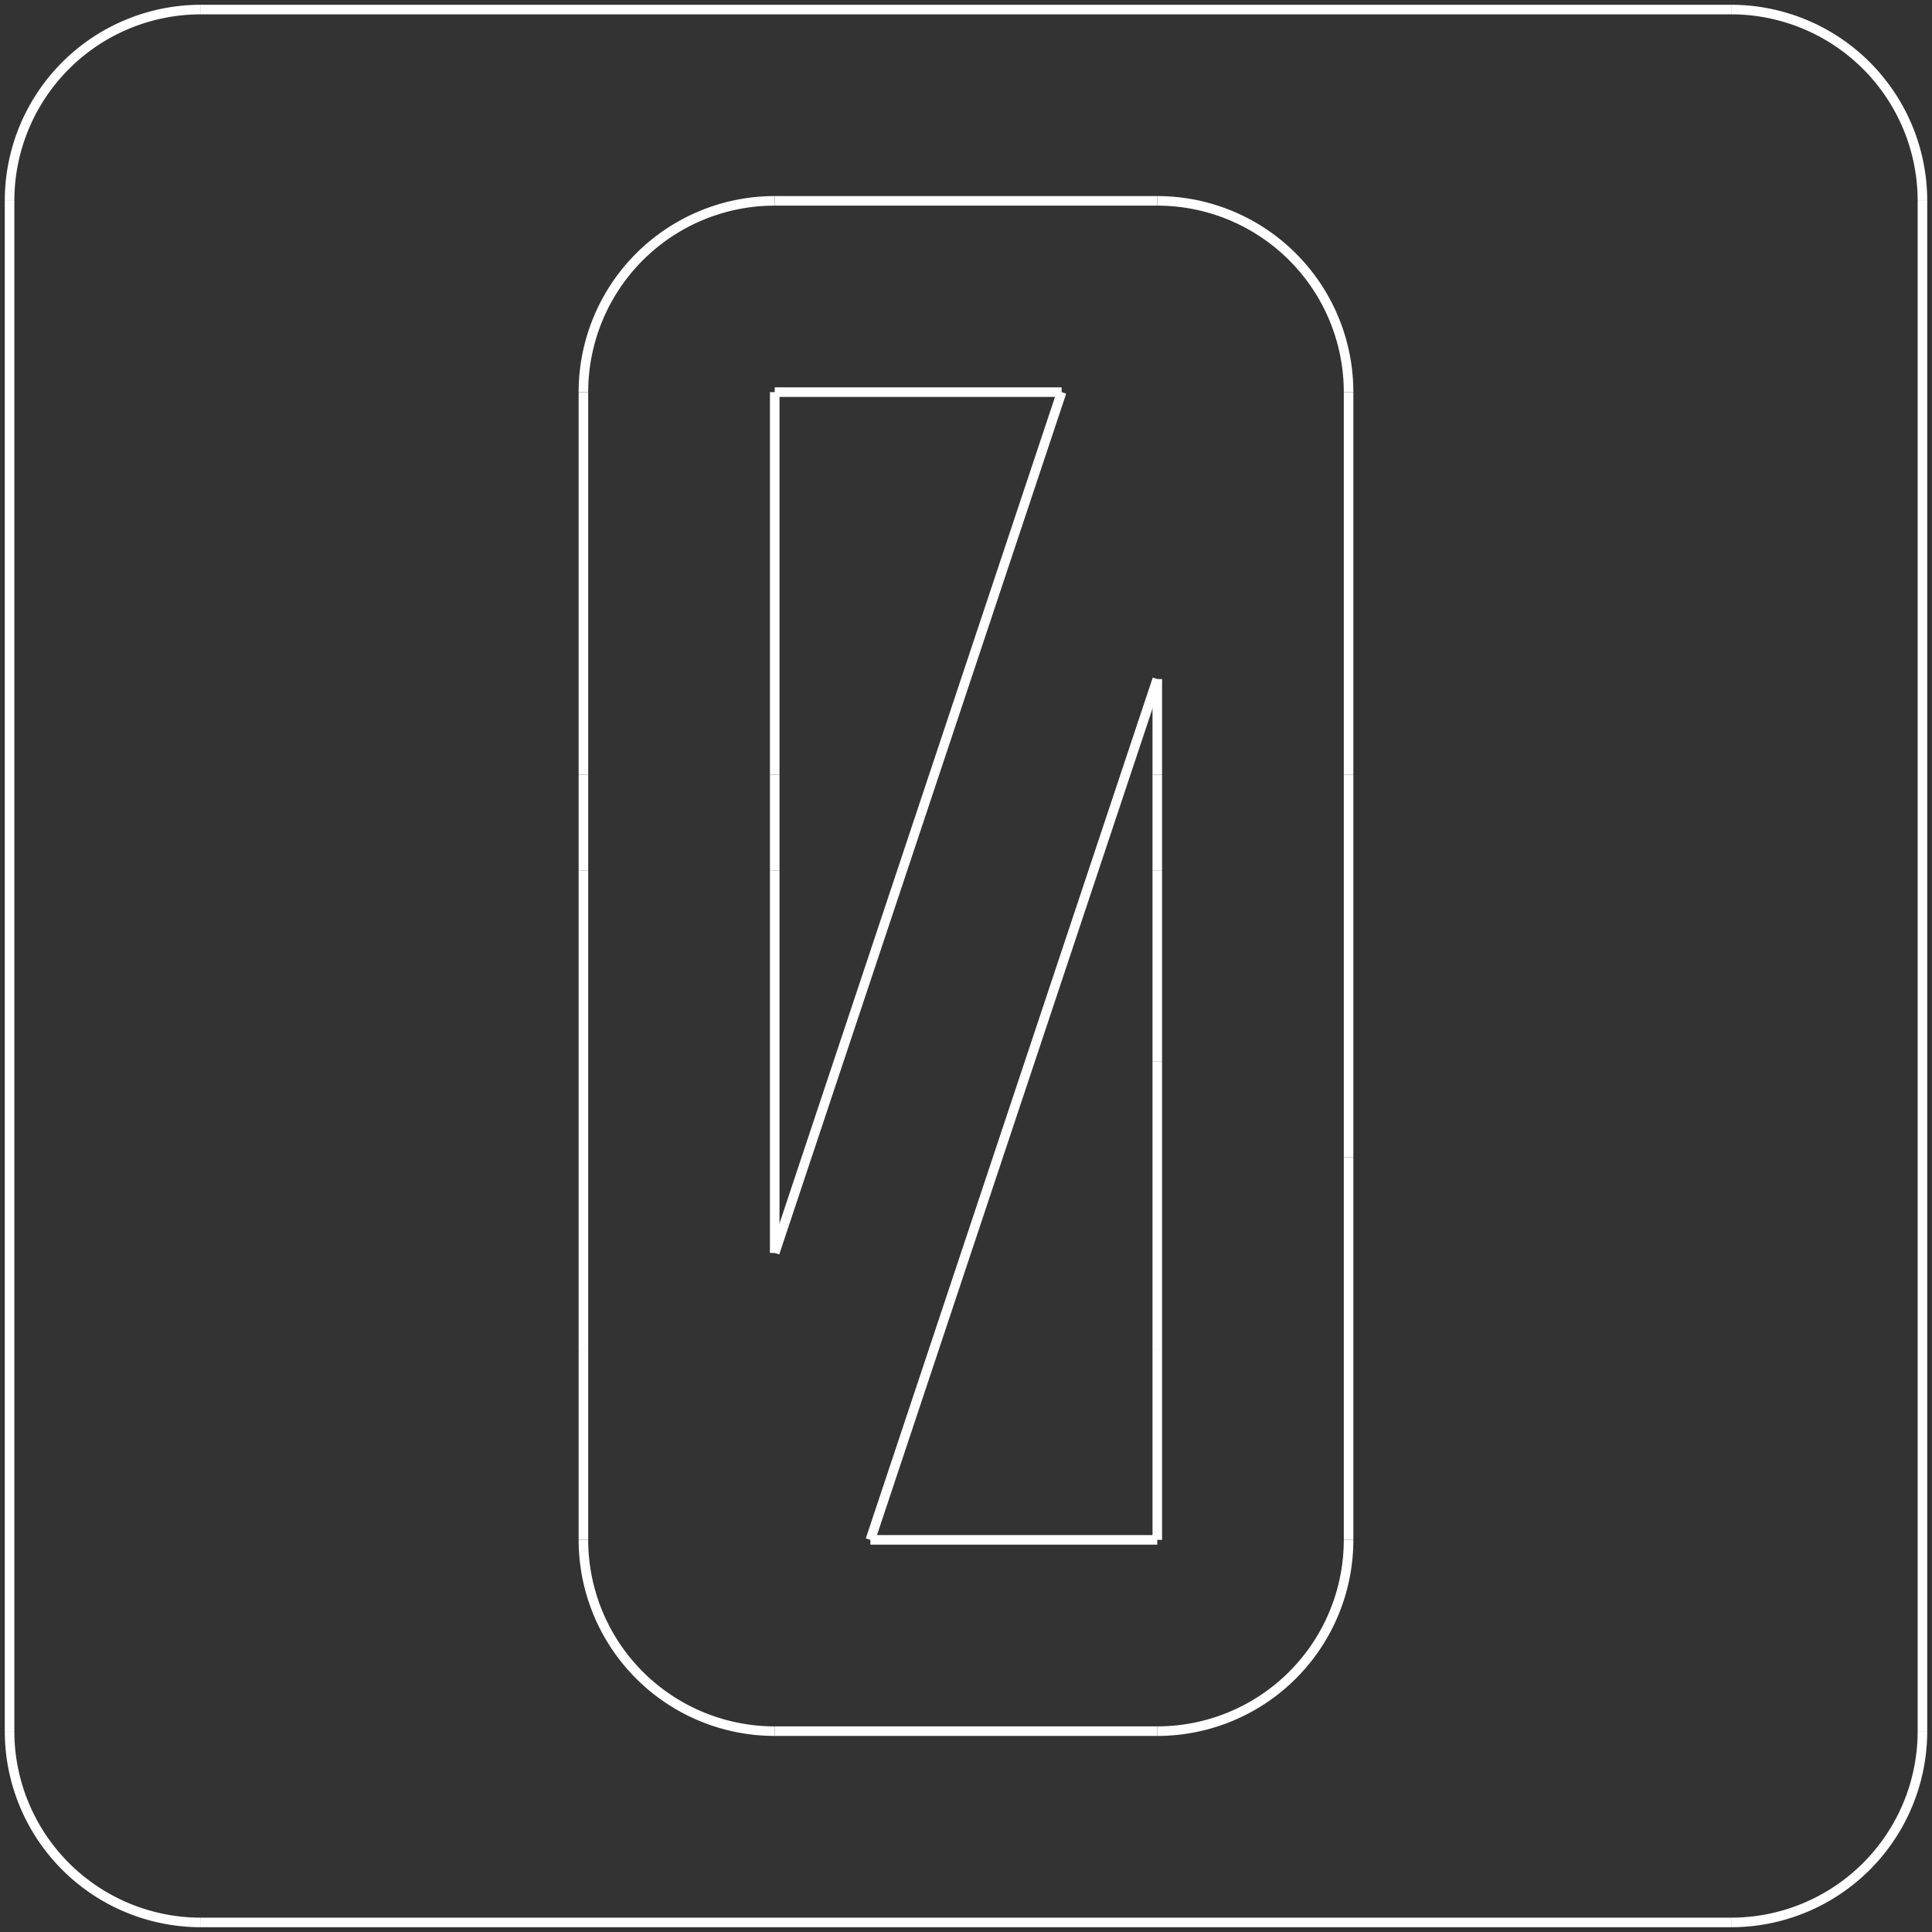 <?xml version="1.0"?>
<svg xmlns="http://www.w3.org/2000/svg" xmlns:lc="http://www.librecad.org" xmlns:xlink="http://www.w3.org/1999/xlink" width="200mm" height="200mm" viewBox="-1 -1 202 202">
    <rect x="-1" y="-1" width="202" height="202" fill="#333333" stroke="none"/>
    <g lc:layername="0" lc:is_locked="false" lc:is_construction="false" fill="none" stroke="white" stroke-width="1">
        <line x1="0" y1="20" x2="0" y2="180"/>
        <line x1="20" y1="200" x2="180" y2="200"/>
        <line x1="200" y1="180" x2="200" y2="20"/>
        <line x1="180" y1="0" x2="20" y2="0"/>
        <path d="M20,0 A20,20 0 0,0 0,20 "/>
        <path d="M0,180 A20,20 0 0,0 20,200 "/>
        <path d="M180,200 A20,20 0 0,0 200,180 "/>
        <path d="M200,20 A20,20 0 0,0 180,0 "/>
        <line x1="80" y1="20" x2="120" y2="20"/>
        <line x1="140" y1="40" x2="140" y2="80"/>
        <line x1="140" y1="80" x2="140" y2="100"/>
        <line x1="140" y1="100" x2="140" y2="120"/>
        <line x1="140" y1="120" x2="140" y2="160"/>
        <line x1="120" y1="180" x2="80" y2="180"/>
        <line x1="60" y1="160" x2="60" y2="140"/>
        <line x1="60" y1="40" x2="60" y2="80"/>
        <path d="M80,20 A20,20 0 0,0 60,40 "/>
        <path d="M140,40 A20,20 0 0,0 120,20 "/>
        <path d="M120,180 A20,20 0 0,0 140,160 "/>
        <path d="M60,160 A20,20 0 0,0 80,180 "/>
        <line x1="120" y1="160" x2="120" y2="140"/>
        <line x1="80" y1="40" x2="80" y2="80"/>
        <line x1="60" y1="90" x2="60" y2="80"/>
        <line x1="80" y1="80" x2="80" y2="90"/>
        <line x1="120" y1="90" x2="120" y2="80"/>
        <line x1="120" y1="110" x2="120" y2="140"/>
        <line x1="60" y1="90" x2="60" y2="140"/>
        <line x1="120" y1="110" x2="120" y2="90"/>
        <line x1="120" y1="70" x2="90" y2="160"/>
        <line x1="80" y1="130" x2="110" y2="40"/>
        <line x1="80" y1="40" x2="110" y2="40"/>
        <line x1="80" y1="90" x2="80" y2="130"/>
        <line x1="90" y1="160" x2="120" y2="160"/>
        <line x1="120" y1="80" x2="120" y2="70"/>
    </g>
</svg>
